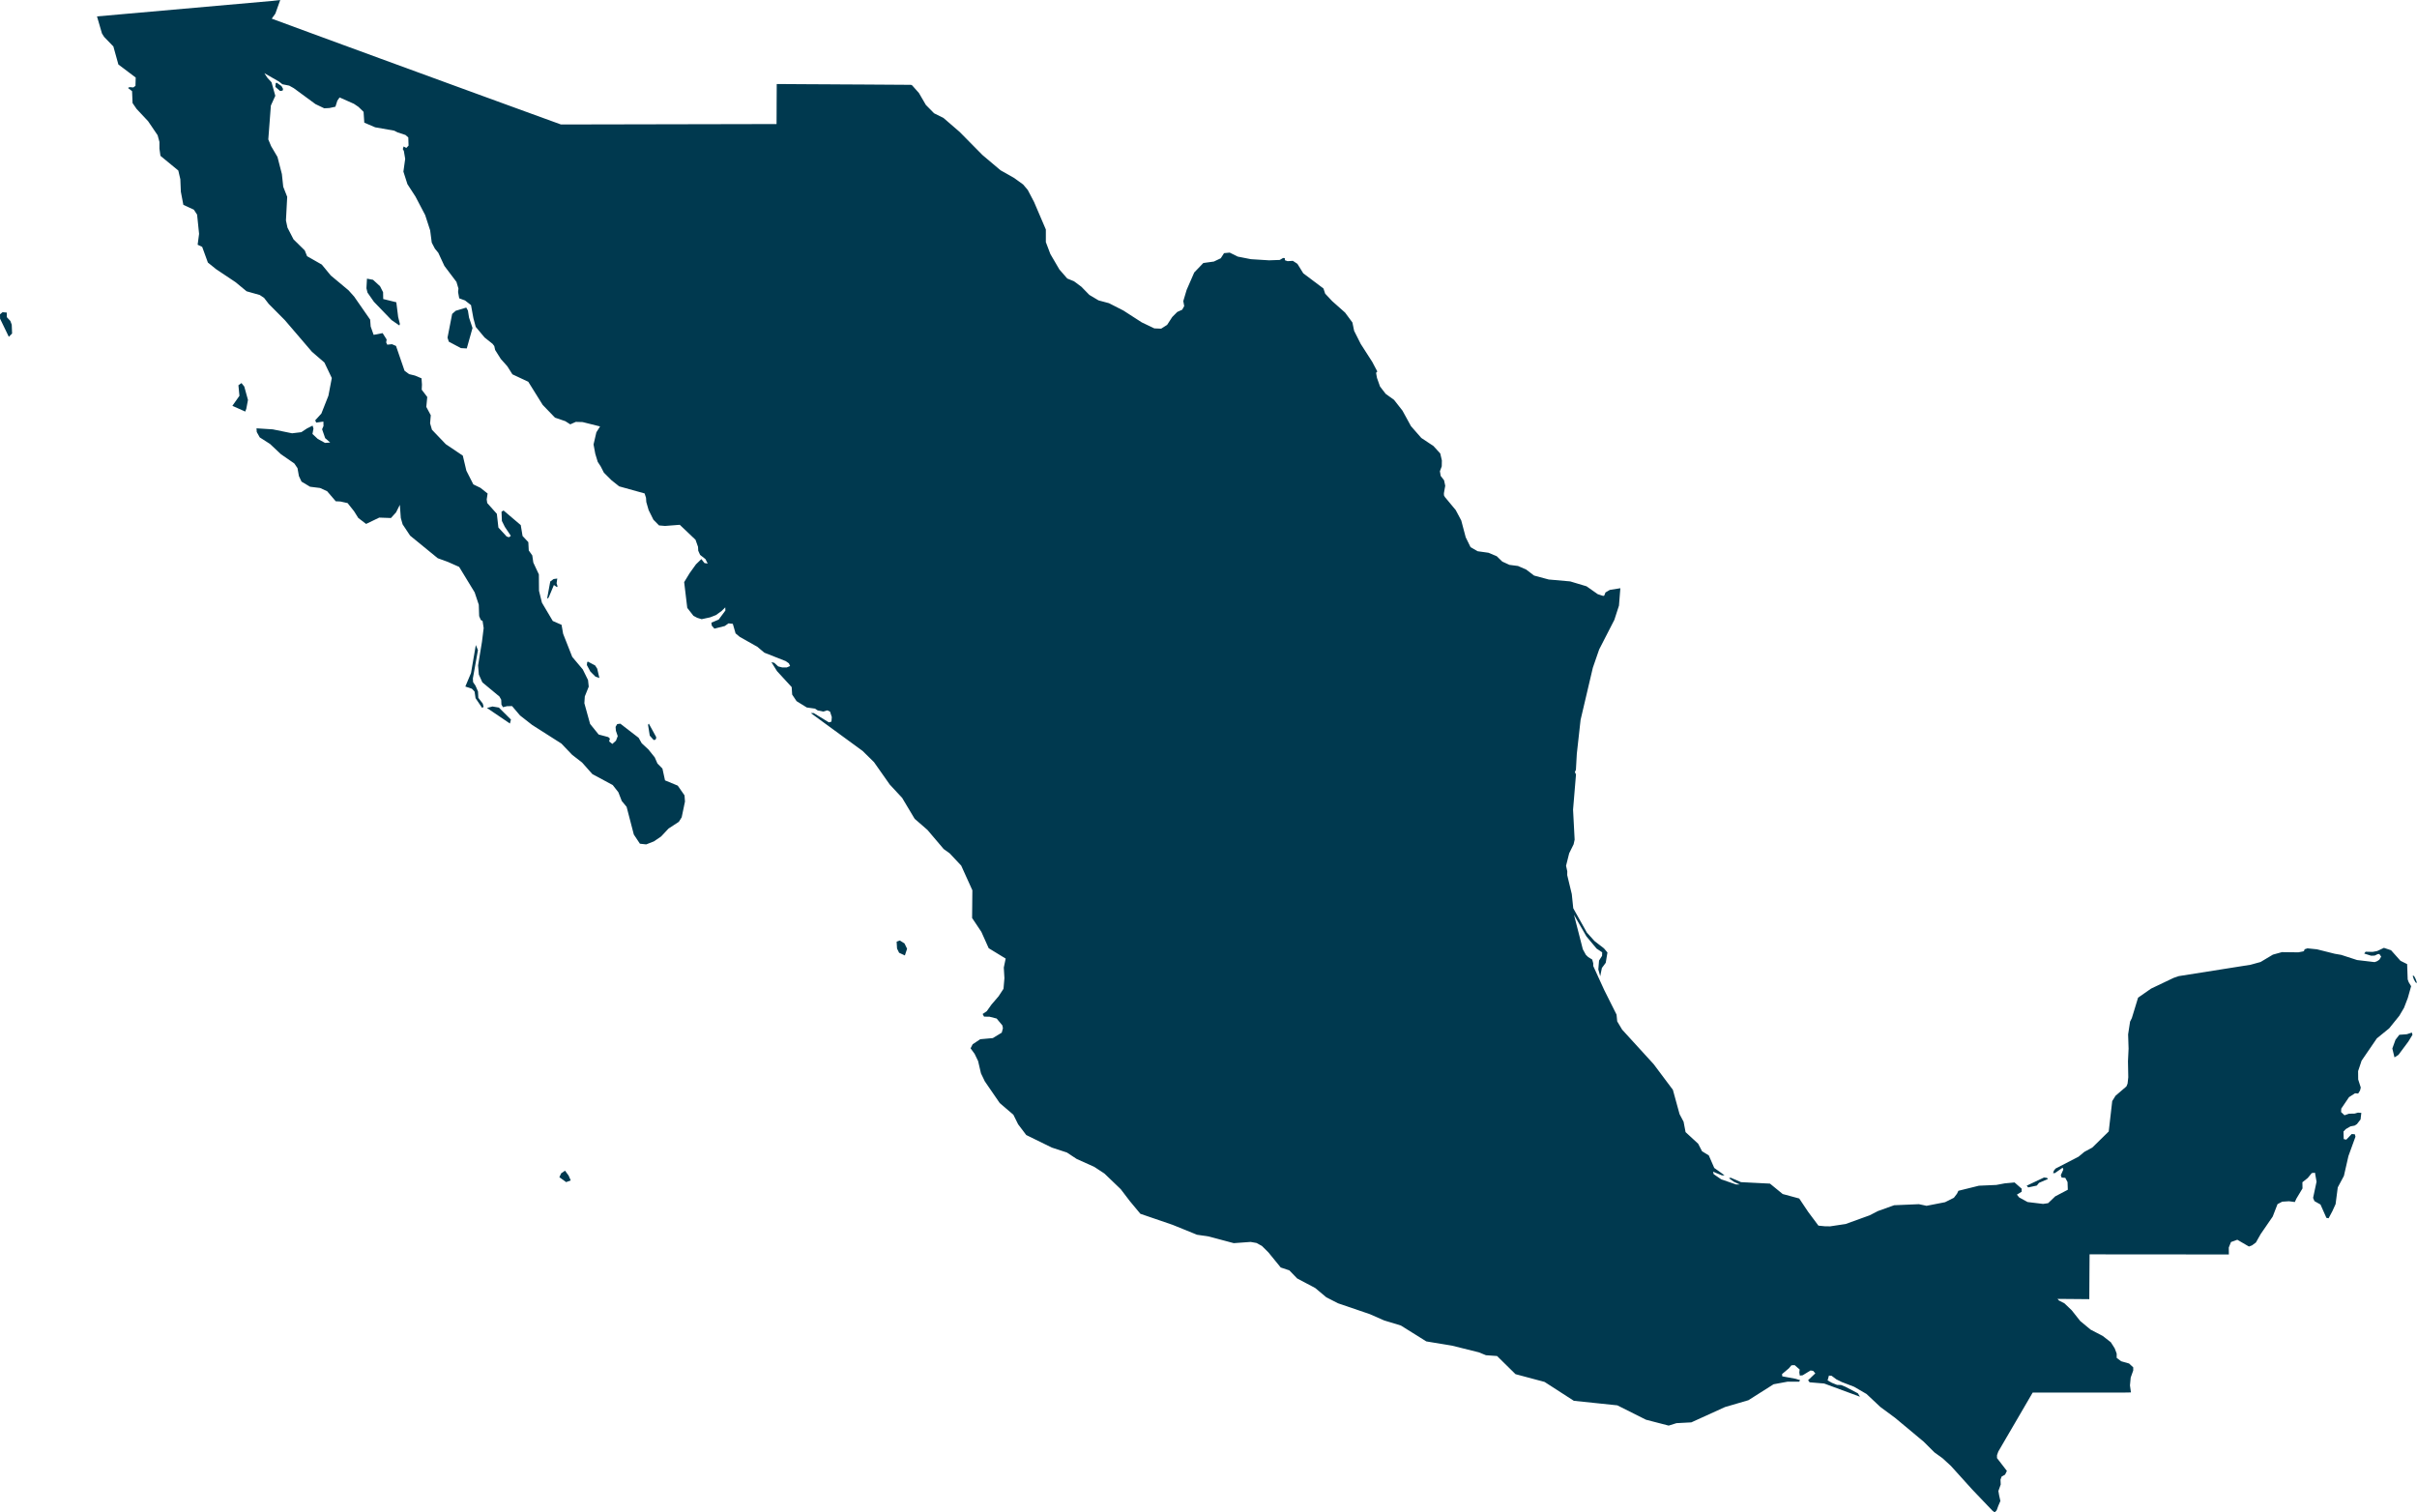 <svg xmlns="http://www.w3.org/2000/svg" xmlns:ev="http://www.w3.org/2001/xml-events" xmlns:xlink="http://www.w3.org/1999/xlink" baseProfile="full" height="55.68" version="1.1" viewBox="143.408 365.996 88.98 55.68" width="88.98" fill="#00394f">
	<defs/>
	<path class="land" d="M 203.06,387.652 L 203.009,388.293 L 202.839,388.817 L 202.28,389.906 L 202.047,390.58 L 201.596,392.498 L 201.457,393.75 L 201.424,394.338 L 201.385,394.421 L 201.427,394.507 L 201.319,395.804 L 201.377,396.908 L 201.34,397.079 L 201.176,397.411 L 201.061,397.87 L 201.106,398.074 L 201.104,398.215 L 201.272,398.912 L 201.326,399.435 L 201.827,400.329 L 202.108,400.641 L 202.457,400.911 L 202.585,401.063 L 202.522,401.442 L 202.38,401.633 L 202.319,401.937 L 202.249,401.686 L 202.276,401.36 L 202.387,401.185 L 202.391,401.057 L 202.186,400.92 L 201.811,400.471 L 201.353,399.675 L 201.679,400.946 L 201.791,401.149 L 201.878,401.233 L 202.024,401.322 L 202.062,401.46 L 202.063,401.562 L 202.465,402.442 L 202.92,403.35 L 202.944,403.598 L 203.126,403.903 L 204.285,405.173 L 204.994,406.119 L 205.24,407.015 L 205.388,407.294 L 205.461,407.676 L 205.925,408.104 L 206.067,408.38 L 206.316,408.533 L 206.517,408.995 L 206.895,409.265 L 206.805,409.27 L 206.474,409.134 L 206.496,409.224 L 206.774,409.415 L 207.319,409.603 L 207.455,409.603 L 207.24,409.505 L 207.058,409.373 L 207.122,409.354 L 207.503,409.518 L 208.568,409.572 L 209.037,409.955 L 209.645,410.12 L 209.972,410.609 L 210.352,411.119 L 210.595,411.143 L 210.784,411.145 L 211.354,411.059 L 212.24,410.738 L 212.545,410.581 L 213.14,410.368 L 214.051,410.329 L 214.333,410.389 L 215.014,410.256 L 215.339,410.093 L 215.452,409.945 L 215.505,409.836 L 216.136,409.68 L 216.261,409.649 L 216.9,409.621 L 217.209,409.563 L 217.572,409.529 L 217.834,409.759 L 217.834,409.871 L 217.659,409.977 L 217.741,410.08 L 218.052,410.25 L 218.622,410.319 L 218.807,410.292 L 219.07,410.041 L 219.533,409.798 L 219.523,409.515 L 219.44,409.36 L 219.306,409.35 L 219.274,409.263 L 219.368,409.055 L 219.344,408.985 L 219.056,409.185 L 218.99,409.185 L 219.022,409.092 L 219.082,409.018 L 219.926,408.582 L 220.142,408.403 L 220.434,408.245 L 221.039,407.652 L 221.168,406.534 L 221.289,406.338 L 221.69,405.994 L 221.733,405.89 L 221.759,405.656 L 221.748,405.067 L 221.77,404.603 L 221.753,404.078 L 221.825,403.609 L 221.89,403.478 L 222.12,402.726 L 222.598,402.393 L 223.427,401.998 L 223.617,401.933 L 226.258,401.515 L 226.629,401.413 L 227.083,401.142 L 227.415,401.05 L 228.02,401.057 L 228.206,401.021 L 228.243,400.984 L 228.244,400.947 L 228.356,400.91 L 228.706,400.946 L 229.36,401.11 L 229.598,401.151 L 230.183,401.341 L 230.827,401.417 L 230.919,401.384 L 231.004,401.326 L 231.069,401.215 L 231.002,401.118 L 230.939,401.125 L 230.83,401.177 L 230.7,401.182 L 230.445,401.102 L 230.496,401.035 L 230.756,401.041 L 230.923,401.009 L 231.17,400.892 L 231.433,400.98 L 231.779,401.368 L 232.025,401.491 L 232.045,402.053 L 232.082,402.156 L 232.172,402.304 L 232.049,402.739 L 231.911,403.098 L 231.738,403.392 L 231.364,403.855 L 230.91,404.225 L 230.348,405.046 L 230.22,405.43 L 230.223,405.738 L 230.318,406.035 L 230.291,406.145 L 230.222,406.256 L 230.108,406.246 L 229.886,406.388 L 229.6,406.81 L 229.594,406.938 L 229.719,407.056 L 229.882,406.999 L 230.094,406.994 L 230.213,406.959 L 230.338,406.968 L 230.31,407.21 L 230.176,407.382 L 230.091,407.436 L 229.939,407.465 L 229.769,407.563 L 229.682,407.653 L 229.69,407.932 L 229.784,407.954 L 229.984,407.746 L 230.1,407.756 L 230.123,407.844 L 229.864,408.557 L 229.697,409.288 L 229.471,409.711 L 229.391,410.326 L 229.272,410.588 L 229.134,410.847 L 229.053,410.833 L 228.835,410.342 L 228.612,410.216 L 228.563,410.097 L 228.69,409.501 L 228.632,409.171 L 228.514,409.184 L 228.366,409.365 L 228.169,409.522 L 228.173,409.749 L 227.947,410.126 L 227.891,410.25 L 227.676,410.221 L 227.426,410.237 L 227.253,410.328 L 227.076,410.785 L 226.634,411.428 L 226.458,411.739 L 226.314,411.846 L 226.201,411.888 L 226.075,411.815 L 225.773,411.639 L 225.54,411.723 L 225.459,411.925 L 225.462,412.18 L 224.872,412.18 L 223.87,412.179 L 222.594,412.178 L 221.364,412.177 L 220.334,412.176 L 220.33,412.749 L 220.327,413.256 L 220.324,413.826 L 219.756,413.821 L 219.155,413.816 L 219.203,413.873 L 219.409,413.98 L 219.676,414.235 L 219.991,414.632 L 220.373,414.948 L 220.822,415.183 L 221.117,415.413 L 221.26,415.638 L 221.332,415.829 L 221.332,415.987 L 221.496,416.112 L 221.789,416.195 L 221.941,416.336 L 221.941,416.451 L 221.848,416.712 L 221.821,417 L 221.857,417.26 L 221.647,417.264 L 221.138,417.264 L 220.363,417.265 L 219.65,417.265 L 219.088,417.265 L 218.239,417.266 L 218.006,417.666 L 217.619,418.33 L 217.268,418.931 L 216.974,419.436 L 216.926,419.569 L 216.926,419.677 L 217.29,420.149 L 217.223,420.286 L 217.096,420.358 L 217.055,420.469 L 217.063,420.649 L 216.977,420.888 L 217.005,421.053 L 217.051,421.256 L 216.975,421.432 L 216.913,421.602 L 216.84,421.676 L 216.757,421.612 L 216.009,420.828 L 215.229,419.965 L 214.922,419.683 L 214.625,419.469 L 214.225,419.071 L 213.175,418.196 L 212.633,417.796 L 212.123,417.317 L 211.665,417.051 L 211.214,416.878 L 211.013,416.778 L 210.837,416.647 L 210.739,416.639 L 210.69,416.817 L 210.848,416.906 L 211.037,416.982 L 211.186,416.987 L 211.343,417.05 L 211.806,417.293 L 211.882,417.418 L 210.565,416.932 L 210.029,416.887 L 209.971,416.811 L 210.238,416.557 L 210.155,416.465 L 210.06,416.452 L 209.773,416.628 L 209.667,416.64 L 209.648,416.524 L 209.661,416.415 L 209.476,416.255 L 209.359,416.261 L 209.263,416.373 L 209.013,416.584 L 209.021,416.667 L 209.511,416.757 L 209.68,416.808 L 209.641,416.864 L 209.221,416.863 L 208.701,416.959 L 207.775,417.546 L 206.913,417.798 L 205.673,418.362 L 205.126,418.391 L 204.839,418.481 L 204.005,418.265 L 202.948,417.735 L 201.348,417.568 L 200.27,416.873 L 199.2,416.587 L 198.521,415.919 L 198.112,415.89 L 197.849,415.783 L 196.877,415.541 L 195.916,415.381 L 194.979,414.796 L 194.366,414.61 L 193.836,414.377 L 192.669,413.979 L 192.236,413.758 L 191.827,413.416 L 191.16,413.062 L 190.875,412.766 L 190.557,412.66 L 190.102,412.102 L 189.865,411.867 L 189.664,411.757 L 189.449,411.719 L 188.828,411.764 L 187.901,411.517 L 187.473,411.454 L 186.578,411.09 L 185.39,410.683 L 185.001,410.215 L 184.668,409.778 L 184.068,409.202 L 183.694,408.956 L 183.045,408.664 L 182.685,408.427 L 182.13,408.245 L 181.188,407.783 L 180.889,407.387 L 180.714,407.035 L 180.213,406.607 L 179.664,405.808 L 179.522,405.513 L 179.416,405.06 L 179.289,404.797 L 179.139,404.591 L 179.216,404.441 L 179.495,404.256 L 179.959,404.214 L 180.287,404.014 L 180.33,403.849 L 180.309,403.747 L 180.099,403.495 L 179.838,403.428 L 179.635,403.424 L 179.583,403.328 L 179.736,403.223 L 179.911,402.977 L 180.169,402.677 L 180.351,402.4 L 180.385,402.009 L 180.362,401.618 L 180.431,401.287 L 179.806,400.905 L 179.733,400.742 L 179.536,400.303 L 179.195,399.793 L 179.205,398.772 L 178.794,397.864 L 178.369,397.412 L 178.149,397.254 L 177.552,396.551 L 177.081,396.142 L 176.62,395.371 L 176.164,394.88 L 175.584,394.055 L 175.165,393.643 L 173.256,392.248 L 173.363,392.248 L 173.923,392.591 L 174.017,392.563 L 174.03,392.396 L 173.966,392.196 L 173.862,392.148 L 173.713,392.193 L 173.512,392.151 L 173.411,392.085 L 173.11,392.043 L 172.733,391.81 L 172.571,391.568 L 172.553,391.292 L 172.012,390.703 L 171.807,390.374 L 171.912,390.398 L 172.056,390.53 L 172.202,390.568 L 172.372,390.569 L 172.495,390.516 L 172.451,390.418 L 172.335,390.336 L 171.547,390.025 L 171.287,389.807 L 170.641,389.443 L 170.488,389.315 L 170.386,388.963 L 170.228,388.946 L 170.089,389.044 L 169.708,389.14 L 169.611,389.028 L 169.597,388.92 L 169.866,388.806 L 170.113,388.473 L 170.108,388.357 L 169.972,388.491 L 169.766,388.64 L 169.554,388.723 L 169.239,388.792 L 169.077,388.742 L 168.936,388.667 L 168.709,388.376 L 168.595,387.428 L 168.795,387.099 L 169.029,386.773 L 169.228,386.58 L 169.343,386.726 L 169.461,386.744 L 169.378,386.579 L 169.182,386.425 L 169.113,386.271 L 169.106,386.13 L 169.013,385.868 L 168.433,385.317 L 167.891,385.359 L 167.67,385.34 L 167.463,385.13 L 167.287,384.776 L 167.201,384.479 L 167.19,384.321 L 167.138,384.162 L 166.203,383.902 L 165.922,383.679 L 165.64,383.398 L 165.523,383.169 L 165.413,383.0 L 165.323,382.704 L 165.259,382.359 L 165.363,381.912 L 165.499,381.696 L 164.856,381.535 L 164.605,381.528 L 164.402,381.619 L 164.219,381.502 L 163.839,381.372 L 163.387,380.903 L 162.856,380.051 L 162.272,379.777 L 162.084,379.48 L 161.845,379.212 L 161.636,378.88 L 161.604,378.735 L 161.541,378.654 L 161.249,378.422 L 160.921,378.029 L 160.836,377.713 L 160.748,377.229 L 160.529,377.058 L 160.314,376.979 L 160.272,376.748 L 160.285,376.619 L 160.212,376.374 L 159.768,375.786 L 159.543,375.302 L 159.419,375.151 L 159.303,374.93 L 159.244,374.477 L 159.06,373.913 L 158.704,373.234 L 158.407,372.776 L 158.259,372.314 L 158.325,371.843 L 158.275,371.552 L 158.237,371.484 L 158.267,371.389 L 158.366,371.442 L 158.449,371.357 L 158.439,371.056 L 158.335,370.965 L 158.047,370.871 L 157.92,370.806 L 157.22,370.683 L 156.819,370.512 L 156.793,370.114 L 156.605,369.931 L 156.438,369.818 L 155.91,369.583 L 155.827,369.703 L 155.756,369.925 L 155.536,369.973 L 155.344,369.983 L 155.022,369.829 L 154.223,369.242 L 154.054,369.148 L 153.805,369.098 L 153.68,369.0 L 153.14,368.69 L 153.248,368.855 L 153.404,369.026 L 153.543,369.523 L 153.38,369.881 L 153.285,371.129 L 153.389,371.377 L 153.623,371.774 L 153.785,372.403 L 153.835,372.871 L 153.981,373.242 L 153.935,374.112 L 153.991,374.376 L 154.214,374.809 L 154.627,375.215 L 154.713,375.428 L 155.255,375.737 L 155.585,376.138 L 156.239,376.684 L 156.445,376.914 L 157.035,377.763 L 157.054,378.015 L 157.163,378.324 L 157.494,378.26 L 157.642,378.495 L 157.625,378.603 L 157.665,378.686 L 157.838,378.668 L 157.987,378.732 L 158.301,379.645 L 158.469,379.77 L 158.685,379.823 L 158.926,379.924 L 158.942,380.157 L 158.933,380.343 L 159.137,380.612 L 159.102,380.976 L 159.267,381.284 L 159.242,381.582 L 159.31,381.817 L 159.819,382.349 L 160.446,382.771 L 160.577,383.324 L 160.833,383.829 L 161.095,383.956 L 161.359,384.165 L 161.326,384.383 L 161.345,384.516 L 161.699,384.913 L 161.756,385.418 L 162.061,385.749 L 162.147,385.775 L 162.214,385.723 L 161.992,385.391 L 161.885,385.175 L 161.871,384.835 L 161.946,384.79 L 162.579,385.328 L 162.646,385.729 L 162.858,385.956 L 162.874,386.262 L 163.003,386.444 L 163.042,386.708 L 163.246,387.143 L 163.251,387.746 L 163.359,388.185 L 163.758,388.858 L 164.081,388.999 L 164.139,389.329 L 164.475,390.181 L 164.863,390.642 L 165.056,391.033 L 165.082,391.276 L 164.937,391.636 L 164.921,391.886 L 165.132,392.648 L 165.447,393.038 L 165.8,393.132 L 165.861,393.188 L 165.833,393.292 L 165.951,393.385 L 166.084,393.266 L 166.149,393.097 L 166.082,392.9 L 166.07,392.757 L 166.13,392.654 L 166.245,392.639 L 166.919,393.159 L 167.032,393.359 L 167.282,393.592 L 167.512,393.879 L 167.611,394.105 L 167.795,394.292 L 167.89,394.726 L 168.359,394.92 L 168.608,395.278 L 168.625,395.505 L 168.504,396.085 L 168.399,396.252 L 168.021,396.499 L 167.746,396.792 L 167.48,396.973 L 167.198,397.083 L 166.966,397.058 L 166.742,396.721 L 166.476,395.7 L 166.298,395.485 L 166.173,395.164 L 165.965,394.898 L 165.215,394.495 L 164.837,394.069 L 164.47,393.784 L 164.075,393.371 L 162.999,392.686 L 162.553,392.337 L 162.259,391.991 L 162.07,391.996 L 161.924,392.032 L 161.868,391.937 L 161.86,391.757 L 161.795,391.64 L 161.166,391.118 L 161.036,390.829 L 161.009,390.493 L 161.151,389.627 L 161.214,389.119 L 161.174,388.857 L 161.108,388.821 L 161.048,388.679 L 161.034,388.26 L 160.882,387.804 L 160.311,386.867 L 159.894,386.682 L 159.523,386.547 L 158.506,385.716 L 158.23,385.3 L 158.163,385.063 L 158.128,384.581 L 157.988,384.86 L 157.801,385.067 L 157.37,385.052 L 156.886,385.285 L 156.598,385.066 L 156.442,384.817 L 156.205,384.518 L 155.939,384.459 L 155.769,384.451 L 155.45,384.08 L 155.192,383.962 L 154.823,383.916 L 154.509,383.728 L 154.412,383.522 L 154.36,383.231 L 154.243,383.059 L 153.75,382.718 L 153.349,382.341 L 152.971,382.099 L 152.86,381.901 L 152.851,381.765 L 153.449,381.803 L 154.16,381.948 L 154.501,381.907 L 154.713,381.767 L 154.916,381.666 L 154.948,381.775 L 154.911,381.973 L 155.106,382.155 L 155.374,382.302 L 155.564,382.288 L 155.379,382.127 L 155.266,381.799 L 155.317,381.681 L 155.314,381.517 L 155.049,381.554 L 155.012,381.471 L 155.239,381.221 L 155.499,380.563 L 155.623,379.913 L 155.351,379.343 L 154.892,378.947 L 153.896,377.784 L 153.301,377.185 L 153.129,376.962 L 152.971,376.857 L 152.486,376.72 L 152.079,376.384 L 151.366,375.908 L 151.061,375.662 L 150.851,375.085 L 150.684,375.006 L 150.737,374.606 L 150.664,373.897 L 150.544,373.715 L 150.158,373.538 L 150.066,373.055 L 150.047,372.595 L 149.972,372.274 L 149.315,371.733 L 149.278,371.471 L 149.278,371.222 L 149.211,370.975 L 148.86,370.458 L 148.436,370.006 L 148.288,369.79 L 148.27,369.352 L 148.12,369.234 L 148.177,369.204 L 148.316,369.215 L 148.395,369.157 L 148.404,368.851 L 147.766,368.37 L 147.582,367.707 L 147.242,367.355 L 147.162,367.228 L 146.979,366.6 L 147.782,366.529 L 148.585,366.458 L 149.388,366.387 L 150.191,366.316 L 150.994,366.245 L 151.797,366.174 L 152.6,366.103 L 153.403,366.032 L 153.724,365.996 L 153.546,366.496 L 153.412,366.683 L 154.743,367.173 L 156.074,367.662 L 157.405,368.15 L 158.736,368.637 L 160.067,369.124 L 161.398,369.61 L 162.729,370.095 L 164.06,370.579 L 165.052,370.577 L 166.044,370.575 L 167.036,370.573 L 168.028,370.571 L 169.02,370.569 L 170.012,370.567 L 171.004,370.565 L 171.996,370.563 L 171.998,370.195 L 171.999,369.827 L 172.001,369.458 L 172.003,369.089 L 172.62,369.093 L 173.237,369.097 L 173.854,369.1 L 174.471,369.104 L 175.088,369.107 L 175.705,369.111 L 176.322,369.115 L 176.939,369.119 L 176.961,369.125 L 176.987,369.138 L 177.237,369.419 L 177.493,369.859 L 177.795,370.166 L 178.143,370.34 L 178.736,370.852 L 179.574,371.701 L 180.242,372.265 L 180.741,372.547 L 181.075,372.789 L 181.246,372.992 L 181.476,373.432 L 181.91,374.445 L 181.91,374.909 L 182.076,375.348 L 182.408,375.916 L 182.698,376.25 L 182.946,376.351 L 183.217,376.552 L 183.511,376.853 L 183.85,377.055 L 184.234,377.158 L 184.764,377.428 L 185.44,377.864 L 185.904,378.086 L 186.155,378.096 L 186.375,377.956 L 186.563,377.667 L 186.748,377.481 L 186.93,377.398 L 187.004,377.265 L 186.97,377.081 L 187.093,376.669 L 187.373,376.027 L 187.707,375.679 L 188.096,375.625 L 188.35,375.504 L 188.47,375.316 L 188.678,375.296 L 188.975,375.443 L 189.458,375.538 L 190.127,375.58 L 190.522,375.566 L 190.643,375.494 L 190.706,375.498 L 190.711,375.577 L 190.81,375.611 L 191.003,375.599 L 191.171,375.709 L 191.387,376.058 L 192.129,376.616 L 192.13,376.616 L 192.193,376.807 L 192.451,377.082 L 192.927,377.505 L 193.196,377.869 L 193.259,378.175 L 193.502,378.658 L 193.925,379.317 L 194.113,379.672 L 194.067,379.723 L 194.1,379.908 L 194.213,380.227 L 194.422,380.497 L 194.729,380.718 L 195.039,381.114 L 195.352,381.685 L 195.732,382.119 L 196.178,382.415 L 196.43,382.691 L 196.489,382.946 L 196.485,383.164 L 196.417,383.345 L 196.446,383.517 L 196.571,383.68 L 196.613,383.88 L 196.564,384.157 L 196.567,384.235 L 196.567,384.235 L 196.603,384.298 L 196.999,384.774 L 197.203,385.158 L 197.365,385.77 L 197.366,385.775 L 197.546,386.141 L 197.806,386.29 L 198.205,386.346 L 198.508,386.473 L 198.715,386.672 L 198.977,386.792 L 199.292,386.833 L 199.594,386.965 L 199.884,387.186 L 200.424,387.331 L 201.214,387.401 L 201.815,387.581 L 202.228,387.871 L 202.409,387.93 L 202.458,387.934 L 202.481,387.89 L 202.512,387.808 L 202.672,387.714 L 203.06,387.652 M 153.812,369.332 L 153.719,369.346 L 153.545,369.195 L 153.558,369.056 L 153.596,369.042 L 153.77,369.164 L 153.829,369.271 L 153.812,369.332 M 158.13,377.922 L 158.11,377.978 L 157.823,377.78 L 157.173,377.106 L 156.937,376.768 L 156.898,376.609 L 156.918,376.255 L 157.141,376.297 L 157.399,376.534 L 157.511,376.754 L 157.516,377.005 L 157.998,377.124 L 158.066,377.667 L 158.13,377.922 M 160.803,378.072 L 160.592,378.824 L 160.376,378.812 L 159.93,378.575 L 159.883,378.427 L 160.054,377.553 L 160.184,377.438 L 160.573,377.32 L 160.634,377.428 L 160.675,377.686 L 160.803,378.072 M 143.853,378.274 L 143.733,378.396 L 143.411,377.73 L 143.408,377.569 L 143.502,377.489 L 143.658,377.504 L 143.658,377.671 L 143.789,377.812 L 143.84,377.95 L 143.853,378.274 M 152.475,381.046 L 152.437,381.148 L 151.963,380.937 L 152.223,380.568 L 152.185,380.18 L 152.298,380.099 L 152.401,380.227 L 152.537,380.721 L 152.475,381.046 M 163.898,387.468 L 163.933,387.58 L 163.914,387.612 L 163.799,387.534 L 163.605,387.998 L 163.548,388.04 L 163.665,387.405 L 163.788,387.314 L 163.924,387.296 L 163.898,387.468 M 161.212,392.021 L 161.155,392.055 L 160.915,391.7 L 160.879,391.456 L 160.781,391.353 L 160.539,391.271 L 160.748,390.774 L 160.925,389.743 L 161.003,389.932 L 160.816,390.976 L 160.825,391.112 L 160.912,391.239 L 161.006,391.454 L 161.017,391.686 L 161.182,391.902 L 161.212,392.021 M 165.394,390.614 L 165.474,390.958 L 165.33,390.907 L 165.142,390.72 L 165.013,390.481 L 165.025,390.374 L 165.05,390.354 L 165.317,390.495 L 165.394,390.614 M 162.218,392.488 L 162.18,392.633 L 161.335,392.06 L 161.538,392.006 L 161.774,392.046 L 162.218,392.488 M 167.533,393.23 L 167.472,393.24 L 167.328,393.078 L 167.265,392.679 L 167.294,392.637 L 167.565,393.131 L 167.56,393.192 L 167.533,393.23 M 176.802,400.925 L 176.72,401.172 L 176.508,401.073 L 176.432,400.918 L 176.417,400.664 L 176.535,400.621 L 176.706,400.729 L 176.741,400.801 L 176.802,400.925 M 232.338,402.039 L 232.388,402.184 L 232.339,402.167 L 232.275,402.058 L 232.229,401.922 L 232.268,401.919 L 232.302,401.966 L 232.338,402.039 M 231.705,404.832 L 231.559,404.925 L 231.48,404.597 L 231.596,404.277 L 231.737,404.093 L 232.015,404.072 L 232.199,404.011 L 232.222,404.092 L 232.071,404.34 L 231.705,404.832 M 164.419,409.455 L 164.25,409.517 L 164.001,409.336 L 164.067,409.193 L 164.209,409.096 L 164.342,409.277 L 164.419,409.455 M 218.391,409.644 L 218.075,409.712 L 218.019,409.648 L 218.656,409.347 L 218.765,409.36 L 218.803,409.401 L 218.473,409.544 L 218.391,409.644" id="MX" title="Mexico"/>
</svg>
